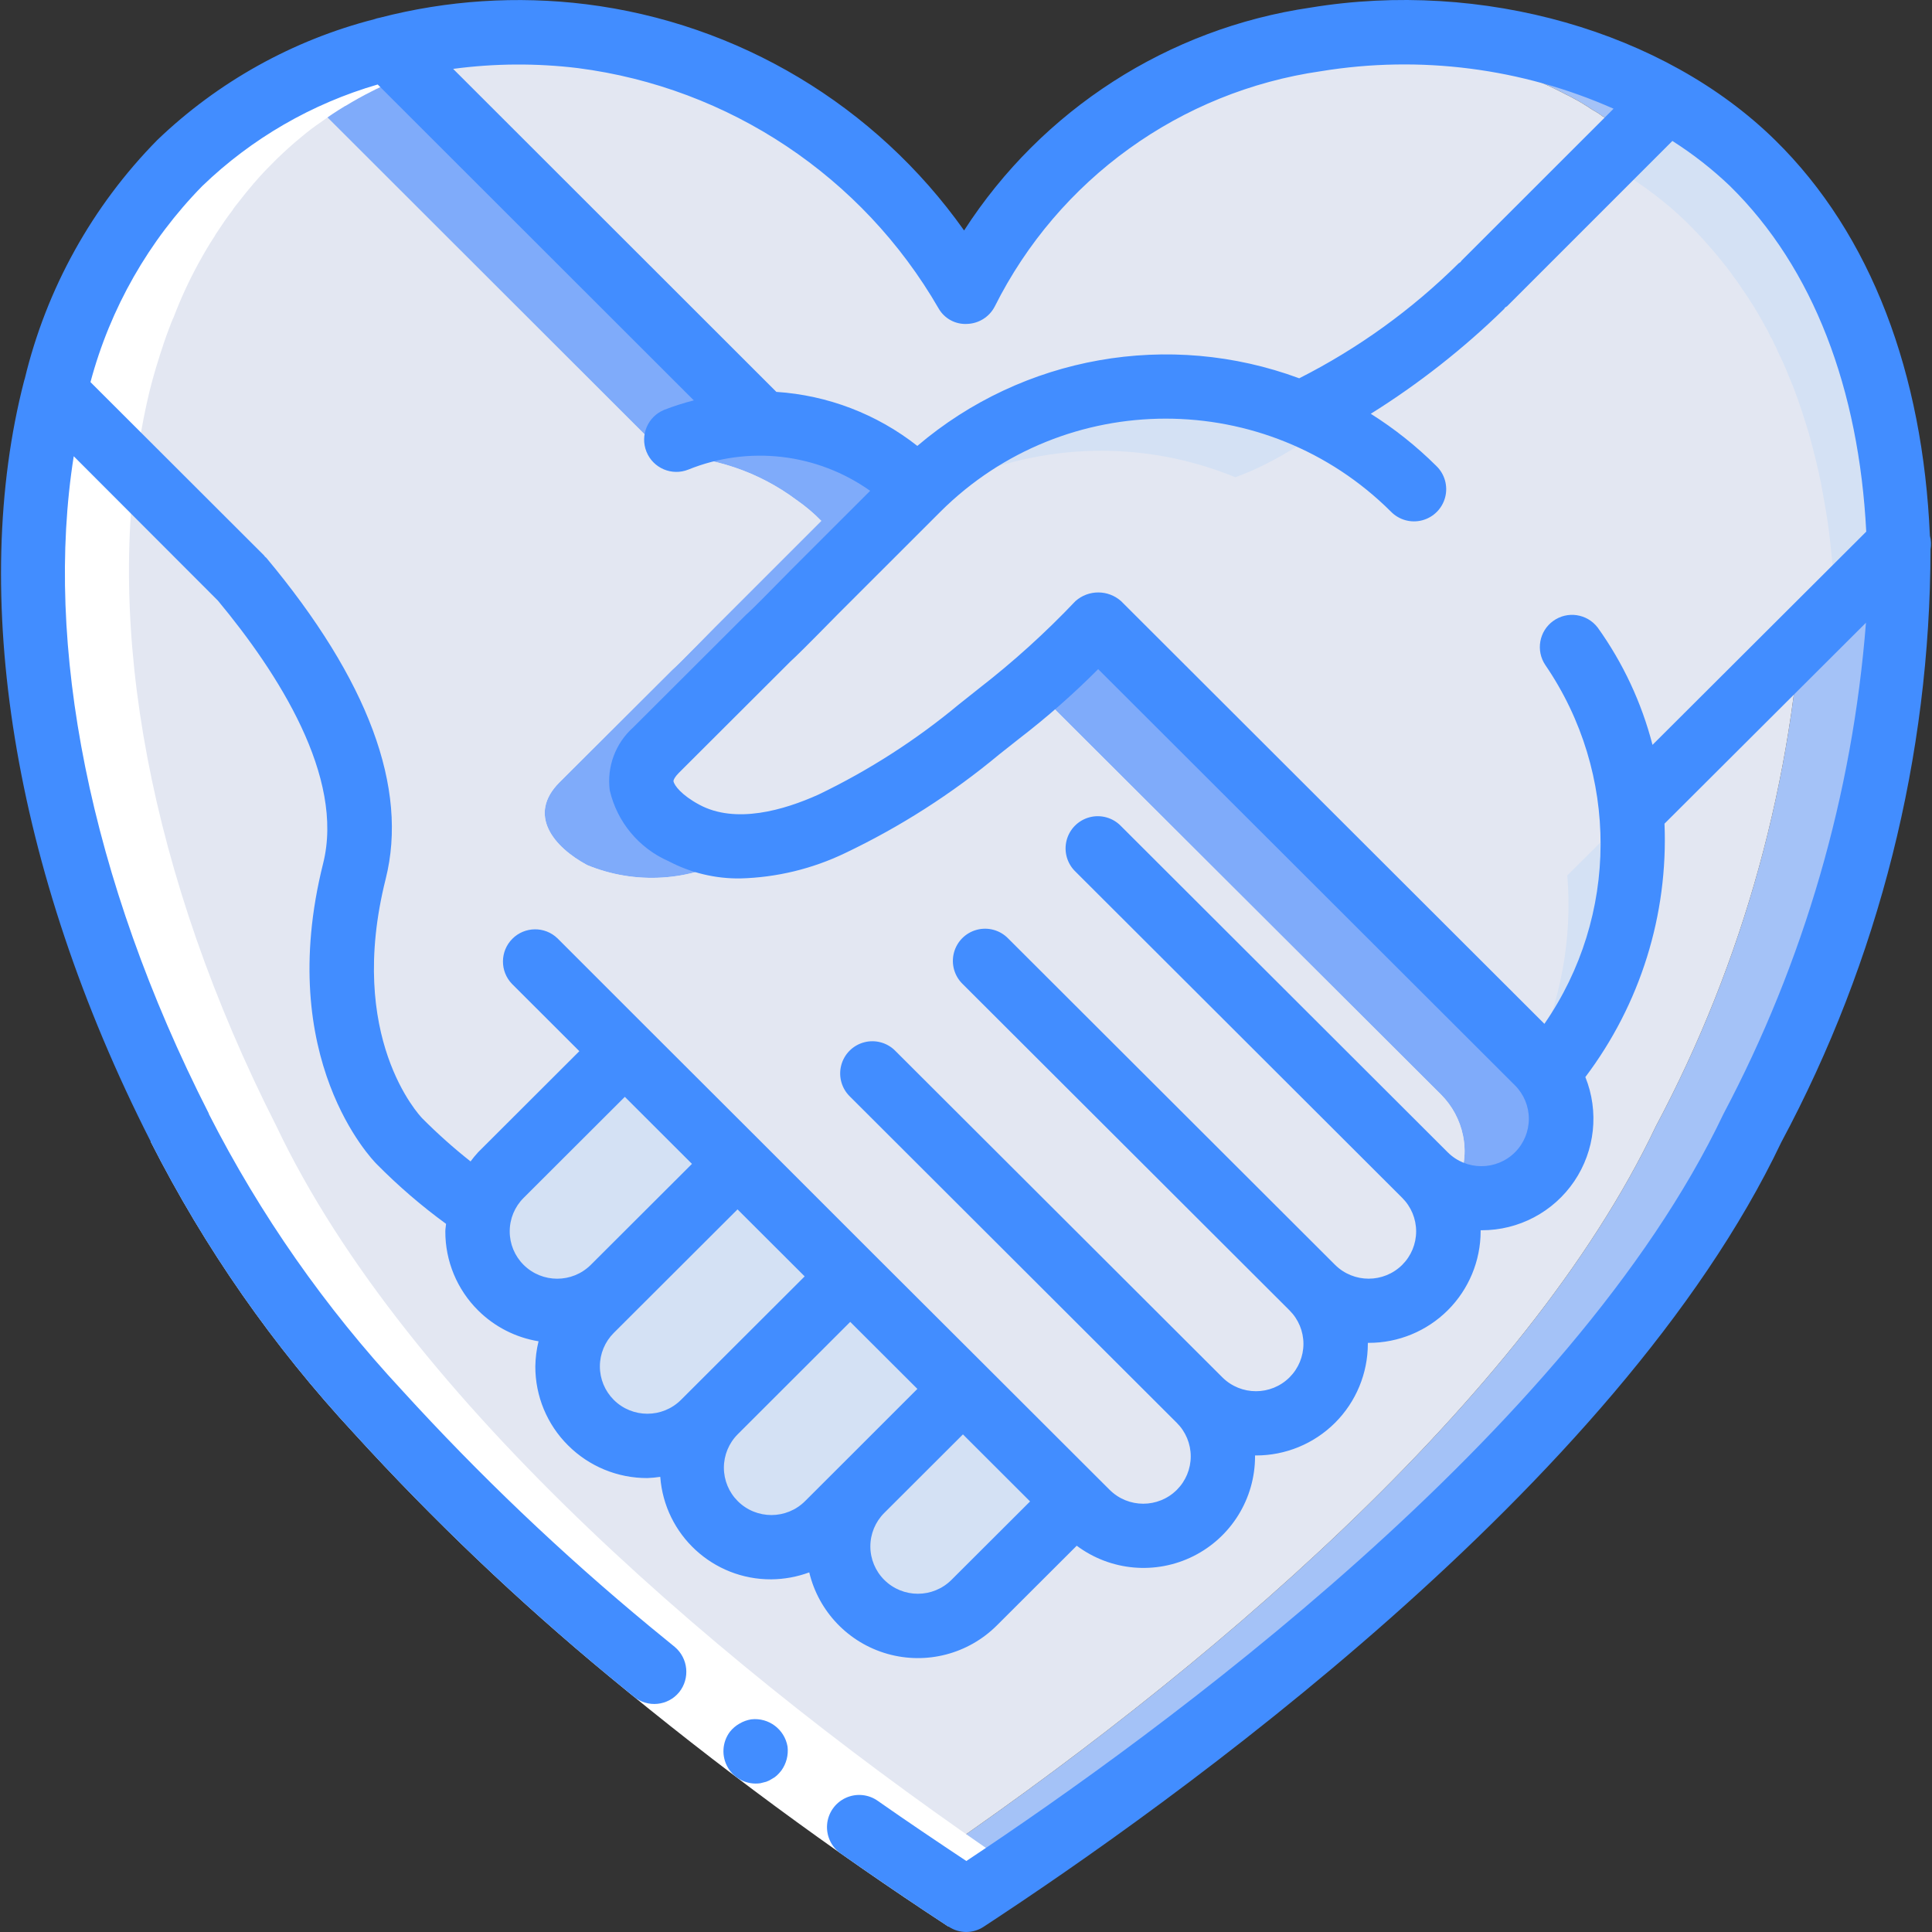 <?xml version="1.0" encoding="iso-8859-1"?>
<!-- Generator: Adobe Illustrator 21.0.0, SVG Export Plug-In . SVG Version: 6.00 Build 0)  -->
<svg version="1.1" id="Capa_1" xmlns="http://www.w3.org/2000/svg" xmlns:xlink="http://www.w3.org/1999/xlink" x="0px" y="0px"
	 viewBox="0 0 512.002 512.002" style="enable-background:new 0 0 512.002 512.002;" xml:space="preserve">
<rect x="0" y="0" width="512.002" height="512.002" fill="#333333" stroke="none"/>
<g>
	<g transform="translate(1 1)">
		<path style="fill:#A4C2F7;" d="M502.424,155.811v0.085c-2.42,49.485-15.736,97.824-38.997,141.568
			c-36.437,76.8-130.219,153.685-208.384,204.971c-4.181-2.731-8.448-5.632-12.8-8.533
			c75.264-51.029,161.109-123.733,195.584-196.437c23.261-43.744,36.577-92.083,38.997-141.568v-0.085
			c0.185-4.208,0.157-8.424-0.085-12.629c-0.085-3.072-0.256-6.059-0.427-9.045c0.012-0.513-0.017-1.027-0.085-1.536v-0.085
			c-0.085-0.768-0.171-1.621-0.256-2.389c-0.341-3.413-0.683-6.827-1.195-10.155c-0.512-3.328-1.109-6.656-1.707-9.899
			c-0.427-2.048-0.853-4.096-1.365-6.144c-0.597-2.389-1.195-4.779-1.877-7.168c-0.171-0.683-0.427-1.28-0.597-1.963
			c-0.768-2.475-1.536-4.864-2.389-7.253c-0.683-1.963-1.451-3.925-2.304-5.888c-0.807-2.092-1.718-4.143-2.731-6.144
			c-0.318-0.819-0.689-1.618-1.109-2.389c-0.273-0.688-0.616-1.345-1.024-1.963c-0.347-0.821-0.746-1.619-1.195-2.389
			c-0.218-0.285-0.391-0.601-0.512-0.939c-1.849-3.346-3.872-6.593-6.059-9.728c-0.768-1.109-1.451-2.133-2.304-3.243
			c-0.939-1.365-1.963-2.645-3.072-4.011c-2.72-3.373-5.626-6.592-8.704-9.643c-1.451-1.451-2.901-2.731-4.437-4.096
			c-3.038-2.606-6.23-5.028-9.557-7.253h-0.085c-0.829-0.647-1.714-1.219-2.645-1.707c-1.73-1.18-3.525-2.263-5.376-3.243
			c-2.475-1.28-4.949-2.56-7.424-3.669c-14.467-6.452-29.942-10.35-45.739-11.52c24.371-2.265,48.919,1.699,71.339,11.52
			c2.475,1.109,4.949,2.389,7.424,3.669c1.851,0.98,3.646,2.062,5.376,3.243c0.931,0.488,1.817,1.059,2.645,1.707h0.085
			c3.327,2.225,6.519,4.647,9.557,7.253c1.536,1.365,2.987,2.645,4.437,4.096c3.078,3.05,5.984,6.269,8.704,9.643
			c1.109,1.365,2.133,2.645,3.072,4.011c0.853,1.109,1.536,2.133,2.304,3.243c2.187,3.135,4.209,6.382,6.059,9.728
			c0.121,0.337,0.294,0.654,0.512,0.939c0.449,0.77,0.848,1.568,1.195,2.389c0.408,0.617,0.751,1.275,1.024,1.963
			c0.421,0.772,0.791,1.57,1.109,2.389c1.013,2.001,1.924,4.052,2.731,6.144c0.853,1.963,1.621,3.925,2.304,5.888
			c0.853,2.389,1.621,4.779,2.389,7.253c0.171,0.683,0.427,1.28,0.597,1.963c0.683,2.389,1.28,4.779,1.877,7.168
			c0.512,2.048,0.939,4.096,1.365,6.144c0.597,3.243,1.195,6.485,1.707,9.899c0.512,3.413,0.853,6.741,1.195,10.155
			c0.085,0.768,0.171,1.621,0.256,2.389v0.085c0.069,0.509,0.097,1.023,0.085,1.536c0.171,2.987,0.341,5.973,0.427,9.045
			C502.58,147.387,502.609,151.602,502.424,155.811z"/>
		<path style="fill:#E3E7F2;" d="M476.824,155.811v0.085c-2.42,49.485-15.736,97.824-38.997,141.568
			c-34.475,72.704-120.32,145.408-195.584,196.437C166.978,442.872,81.133,370.168,46.658,297.464
			C12.952,231.075,1.005,164.771,10.989,112.376c0.597-3.328,1.28-6.485,2.048-9.728c0.768-3.072,1.621-6.059,2.56-8.96
			c0.045-0.202,0.102-0.402,0.171-0.597c0.768-2.389,1.536-4.693,2.389-6.912c0.427-1.109,0.768-2.133,1.28-3.157
			c1.86-4.896,4.056-9.657,6.571-14.251c1.365-2.475,2.731-4.864,4.267-7.168c0.196-0.388,0.425-0.759,0.683-1.109
			c1.28-1.963,2.56-3.84,4.011-5.717c0.227-0.389,0.484-0.76,0.768-1.109c1.536-1.963,3.072-3.925,4.693-5.803
			c0.149-0.217,0.321-0.417,0.512-0.597c1.792-2.133,3.755-4.096,5.717-6.059c2.133-2.048,4.267-4.011,6.571-5.888
			c1.69-1.431,3.456-2.77,5.291-4.011c1.963-1.451,4.011-2.816,6.144-4.096c0.094-0.09,0.213-0.149,0.341-0.171
			c2.219-1.365,4.523-2.645,6.912-3.84c1.665-0.882,3.374-1.68,5.12-2.389c1.011-0.569,2.067-1.055,3.157-1.451
			c1.792-0.768,3.584-1.451,5.461-2.133c1.621-0.597,3.157-1.109,4.779-1.536c0.692-0.307,1.405-0.564,2.133-0.768h0.085
			c0.939-0.341,1.963-0.597,2.901-0.853l6.144-1.536c0.171,0,0.341-0.085,0.512-0.085c3.379-0.777,6.798-1.375,10.24-1.792
			c2.731-0.427,5.547-0.768,8.363-0.939c45.581-4.611,90.593,13.019,120.917,47.36c5.069,5.938,9.529,12.37,13.312,19.2
			c20.565-41.301,63.744-63.147,107.52-66.56c15.797,1.17,31.272,5.068,45.739,11.52c2.475,1.109,4.949,2.389,7.424,3.669
			c1.851,0.98,3.646,2.062,5.376,3.243c0.931,0.488,1.817,1.059,2.645,1.707h0.085c3.328,2.225,6.519,4.647,9.557,7.253
			c1.536,1.365,2.987,2.645,4.437,4.096c3.078,3.05,5.984,6.269,8.704,9.643c1.109,1.365,2.133,2.645,3.072,4.011
			c0.853,1.109,1.536,2.133,2.304,3.243c2.187,3.135,4.209,6.382,6.059,9.728c0.121,0.337,0.294,0.654,0.512,0.939
			c0.449,0.77,0.848,1.568,1.195,2.389c0.408,0.617,0.751,1.275,1.024,1.963c0.421,0.772,0.791,1.57,1.109,2.389
			c1.013,2.001,1.924,4.052,2.731,6.144c0.853,1.963,1.621,3.925,2.304,5.888c0.853,2.389,1.621,4.779,2.389,7.253
			c0.171,0.683,0.427,1.28,0.597,1.963c0.683,2.389,1.28,4.779,1.877,7.168c0.512,2.048,0.939,4.096,1.365,6.144
			c0.597,3.243,1.195,6.485,1.707,9.899c0.512,3.413,0.853,6.741,1.195,10.155c0.085,0.768,0.171,1.621,0.256,2.389v0.085
			c0.069,0.509,0.097,1.023,0.085,1.536c0.171,2.987,0.341,5.973,0.427,9.045C476.98,147.387,477.009,151.602,476.824,155.811z"/>
		<g>
			<g>
				<path style="fill:#7FABFA;" d="M242.242,128.504l-25.6,25.6c-1.365,1.28-12.459,12.715-13.909,13.909l-29.867,29.781
					c-8.619,8.619-1.536,17.152,7.339,21.931c5.915,3.032,12.603,4.221,19.2,3.413c-1.877,0.939-3.755,1.877-5.632,2.731
					c-12,6.756-26.436,7.637-39.168,2.389c-8.875-4.779-15.957-13.312-7.339-21.931l29.867-29.781
					c1.451-1.195,12.544-12.629,13.909-13.909l25.6-25.6c-2.005-2.057-4.206-3.915-6.571-5.547
					c-9.988-7.466-22.091-11.56-34.56-11.691L76.61,20.984c0.171-0.085,0.256-0.085,0.427-0.171
					c1.011-0.569,2.067-1.055,3.157-1.451c1.792-0.768,3.584-1.451,5.461-2.133c1.621-0.597,3.157-1.109,4.779-1.536
					c0.692-0.307,1.405-0.564,2.133-0.768h0.085c0.939-0.341,1.963-0.597,2.901-0.853l6.144-1.536c0.171,0,0.341-0.085,0.512-0.085
					l98.901,98.816c12.469,0.131,24.572,4.225,34.56,11.691C238.036,124.589,240.237,126.447,242.242,128.504z"/>
				<path style="fill:#7FABFA;" d="M406.509,310.435c-3.977,3.931-9.342,6.138-14.933,6.144c-2.626-0.019-5.228-0.51-7.68-1.451
					c2.885-4.501,3.896-9.953,2.816-15.189c-0.834-4.102-2.851-7.869-5.803-10.837L272.536,180.984
					c4.096-3.499,8.875-8.107,17.493-16.64l116.48,116.224c2.951,2.968,4.968,6.736,5.803,10.837
					C413.711,298.321,411.529,305.476,406.509,310.435z"/>
			</g>
			<g>
				<path style="fill:#E3E7F2;" d="M383.896,315.128c-2.72-1.039-5.191-2.638-7.253-4.693c2.229,2.17,3.924,4.828,4.949,7.765
					c2.298,6.469,1.314,13.651-2.637,19.264c-3.952,5.614-10.381,8.962-17.246,8.981c-2.626-0.019-5.228-0.51-7.68-1.451
					c-2.724-1.071-5.194-2.699-7.253-4.779c6.053,6.029,7.868,15.116,4.595,23.007c-3.273,7.892-10.985,13.027-19.529,13.003
					c-2.603,0.023-5.184-0.47-7.595-1.451c-2.752-1.026-5.254-2.625-7.339-4.693c2.229,2.17,3.924,4.828,4.949,7.765
					c2.799,7.675,0.865,16.277-4.949,22.016c-3.967,3.957-9.331,6.194-14.933,6.229c-2.636-0.006-5.245-0.528-7.68-1.536
					c-2.72-1.039-5.191-2.638-7.253-4.693l-2.987-2.987l-29.867-29.781l-29.867-29.781v-0.085l-29.867-29.781l-29.867-29.867
					l-32.853,32.853c-0.421,0.405-0.82,0.832-1.195,1.28c-1.909,2.179-3.334,4.739-4.181,7.509
					c-4.089-2.666-7.994-5.602-11.691-8.789c-2.987-2.475-6.315-5.461-9.813-8.96c0,0-23.893-23.893-11.947-71.595
					c6.059-23.979-8.448-51.797-29.952-77.568l-49.579-49.579l-0.341-0.085c0.768-3.072,1.621-6.059,2.56-8.96
					c0.045-0.202,0.102-0.402,0.171-0.597c0.768-2.389,1.536-4.693,2.389-6.912c0.427-1.109,0.768-2.133,1.28-3.157
					c1.86-4.896,4.056-9.657,6.571-14.251c1.365-2.475,2.731-4.864,4.267-7.168c0.196-0.388,0.425-0.759,0.683-1.109
					c1.28-1.963,2.56-3.84,4.011-5.717c0.227-0.389,0.484-0.76,0.768-1.109c1.536-1.963,3.072-3.925,4.693-5.803
					c0.149-0.217,0.321-0.417,0.512-0.597c1.792-2.133,3.755-4.096,5.717-6.059c2.133-2.048,4.267-4.011,6.571-5.888
					c1.69-1.431,3.456-2.77,5.291-4.011c1.963-1.451,4.011-2.816,6.144-4.096c0.094-0.09,0.213-0.149,0.341-0.171
					c2.219-1.365,4.523-2.645,6.912-3.84c1.451-0.768,3.157-1.536,4.693-2.219l98.901,98.816
					c12.469,0.131,24.572,4.225,34.56,11.691c2.365,1.632,4.565,3.489,6.571,5.547l-25.6,25.6
					c-1.365,1.28-12.459,12.715-13.909,13.909l-29.867,29.781c-8.619,8.619-1.536,17.152,7.339,21.931
					c12.732,5.247,27.168,4.367,39.168-2.389c1.877-0.853,3.755-1.792,5.632-2.731c6.927-0.835,13.672-2.795,19.968-5.803
					c14-6.707,27.125-15.104,39.083-25.003c6.229-5.035,9.728-7.595,14.08-11.349l108.373,108.117
					c2.951,2.968,4.968,6.736,5.803,10.837C387.792,305.175,386.781,310.626,383.896,315.128z"/>
				<path style="fill:#E3E7F2;" d="M272.536,180.984c-4.352,3.755-7.851,6.315-14.08,11.349
					c-11.958,9.899-25.083,18.296-39.083,25.003c-6.296,3.008-13.041,4.968-19.968,5.803c11.845-6.323,23.048-13.782,33.451-22.272
					c11.268-8.456,21.827-17.817,31.573-27.989L272.536,180.984z"/>
				<path style="fill:#E3E7F2;" d="M324.248,374.776c-0.673,1.115-1.475,2.146-2.389,3.072c-1.026-2.937-2.72-5.595-4.949-7.765
					C318.994,372.15,321.496,373.75,324.248,374.776z"/>
				<path style="fill:#E3E7F2;" d="M354.029,344.995c-0.615,1.104-1.392,2.111-2.304,2.987c-1.058-2.921-2.748-5.573-4.949-7.765
					C348.835,342.296,351.305,343.923,354.029,344.995z"/>
				<path style="fill:#E3E7F2;" d="M383.896,315.128c-0.614,1.131-1.39,2.166-2.304,3.072c-1.026-2.937-2.72-5.595-4.949-7.765
					C378.705,312.49,381.176,314.088,383.896,315.128z"/>
			</g>
		</g>
		<path style="fill:#D4E1F4;" d="M485.272,160.248l-53.845,53.76c2.027,25.24-6.044,50.253-22.443,69.547
			c-0.726-1.073-1.555-2.074-2.475-2.987l-1.024-1.024l-115.456-115.2c-8.619,8.533-13.483,13.141-17.493,16.64
			c-4.352,3.755-7.851,6.315-14.08,11.349c-11.958,9.899-25.083,18.296-39.083,25.003c-12,6.756-26.436,7.637-39.168,2.389
			c-8.789-4.693-15.787-13.056-7.68-21.589l13.141-13.056c1.109-0.939,7.595-7.595,11.349-11.349
			c0.683-0.597,1.195-1.195,1.621-1.621l0.939-0.939l4.864-4.779l1.877-1.877l18.859-18.944l17.067-17.067
			c2.048-2.048,4.181-3.925,6.315-5.803c6.156-5.104,12.956-9.379,20.224-12.715c23.616-10.898,50.708-11.455,74.752-1.536v-0.085
			c22.443-7.936,48.043-33.536,48.043-33.536l0.768-0.683l31.573-31.573l17.067-17.067l0.341-0.597
			c1.851,0.98,3.646,2.062,5.376,3.243c0.931,0.488,1.817,1.059,2.645,1.707h0.085c3.327,2.225,6.519,4.647,9.557,7.253
			c1.536,1.365,2.987,2.645,4.437,4.096c3.078,3.05,5.984,6.269,8.704,9.643c1.109,1.365,2.133,2.645,3.072,4.011
			c0.853,1.109,1.536,2.133,2.304,3.243c2.187,3.135,4.209,6.382,6.059,9.728c0.121,0.337,0.294,0.654,0.512,0.939
			c0.449,0.77,0.848,1.568,1.195,2.389c0.408,0.617,0.751,1.275,1.024,1.963c0.421,0.772,0.791,1.57,1.109,2.389
			c1.013,2.001,1.924,4.052,2.731,6.144c0.853,1.963,1.621,3.925,2.304,5.888c0.853,2.389,1.621,4.779,2.389,7.253
			c0.171,0.683,0.427,1.28,0.597,1.963c0.683,2.389,1.28,4.779,1.877,7.168c0.512,2.048,0.939,4.096,1.365,6.144
			c0.597,3.243,1.195,6.485,1.707,9.899c0.512,3.413,0.853,6.741,1.195,10.155c0.099,0.821,0.156,1.647,0.171,2.475
			c0.085,0.512,0.085,1.024,0.171,1.536c0.171,2.987,0.341,5.973,0.427,9.045L485.272,160.248z"/>
		<path style="fill:#E3E7F2;" d="M414.36,230.989v0.085c1.354,16.656-1.707,33.374-8.875,48.469l-115.456-115.2
			c-8.619,8.533-13.483,13.141-17.493,16.64c-4.352,3.755-7.851,6.315-14.08,11.349c-11.958,9.899-25.083,18.296-39.083,25.003
			c-12,6.756-26.436,7.637-39.168,2.389c-8.789-4.693-15.787-13.056-7.68-21.589l13.141-13.056
			c1.109-0.939,7.595-7.595,11.349-11.349c0.683-0.597,1.195-1.195,1.621-1.621l0.939-0.939l4.864-4.779l1.877-1.877l18.859-18.944
			c2.048-2.048,4.181-3.925,6.315-5.803c6.156-5.104,12.956-9.379,20.224-12.715c23.616-10.898,50.708-11.455,74.752-1.536v-0.085
			c22.443-7.936,48.043-33.536,48.043-33.536l0.768-0.683l17.067-17.067l31.573-31.573l0.341-0.597c0.085,0,0.085,0.085,0.171,0.085
			c1.794,0.951,3.533,2.006,5.205,3.157c0.931,0.488,1.817,1.059,2.645,1.707h0.085c3.328,2.225,6.519,4.647,9.557,7.253
			c1.536,1.365,2.987,2.645,4.437,4.096c3.078,3.05,5.984,6.269,8.704,9.643c1.109,1.365,2.133,2.645,3.072,4.011
			c0.853,1.109,1.536,2.133,2.304,3.243c2.187,3.135,4.209,6.382,6.059,9.728c0.121,0.337,0.294,0.654,0.512,0.939
			c0.449,0.77,0.848,1.568,1.195,2.389c0.408,0.617,0.751,1.275,1.024,1.963c0.421,0.772,0.791,1.57,1.109,2.389
			c1.013,2.001,1.924,4.052,2.731,6.144c0.853,1.963,1.621,3.925,2.304,5.888c0.853,2.389,1.621,4.779,2.389,7.253
			c0.171,0.683,0.427,1.28,0.597,1.963c0.683,2.389,1.28,4.779,1.877,7.168c0.512,2.048,0.939,4.096,1.365,6.144
			c0.597,3.243,1.195,6.485,1.707,9.899c0.512,3.413,0.853,6.741,1.195,10.155c0.099,0.821,0.156,1.647,0.171,2.475
			c0.085,0.512,0.085,1.024,0.171,1.536c0.171,2.987,0.341,5.973,0.427,9.045l-53.845,53.76L414.36,230.989z"/>
		<g>
			<path style="fill:#D4E1F4;" d="M194.456,307.448l-32.853,32.768c-6.838,6.817-17.424,8.139-25.728,3.213
				c-8.304-4.926-12.219-14.85-9.514-24.119v-0.085c1.055-3.322,2.899-6.338,5.376-8.789l32.853-32.853L194.456,307.448z"/>
			<path style="fill:#D4E1F4;" d="M224.322,337.229v0.085l-35.84,35.755c-0.512,0.512-0.939,1.024-1.451,1.536l-1.536,1.451
				c-8.271,8.106-21.528,8.039-29.717-0.15c-8.189-8.189-8.256-21.445-0.15-29.717l5.973-5.973l32.853-32.768L224.322,337.229z"/>
			<path style="fill:#D4E1F4;" d="M284.056,396.877l-26.88,26.88c-8.221,8.178-21.497,8.198-29.743,0.046
				s-8.377-21.428-0.294-29.742l27.051-26.965L284.056,396.877z"/>
			<path style="fill:#D4E1F4;" d="M254.189,367.096l-27.051,26.965l-8.789,8.789c-7.939,7.986-20.749,8.335-29.112,0.793
				c-8.362-7.542-9.333-20.32-2.206-29.039c0.512-0.512,0.939-1.024,1.451-1.536l35.84-35.755L254.189,367.096z"/>
		</g>
		<path style="fill:#FFFFFF;" d="M72.258,297.464c-33.707-66.389-45.653-132.693-35.669-185.088c0.597-3.328,1.28-6.485,2.048-9.728
			c0.768-3.072,1.621-6.059,2.56-8.96c0.045-0.202,0.102-0.402,0.171-0.597c0.768-2.389,1.536-4.693,2.389-6.912
			c0.427-1.109,0.768-2.133,1.28-3.157c1.86-4.896,4.056-9.657,6.571-14.251c1.365-2.475,2.731-4.864,4.267-7.168
			c0.196-0.388,0.425-0.759,0.683-1.109c1.28-1.963,2.56-3.84,4.011-5.717c0.227-0.389,0.484-0.76,0.768-1.109
			c1.536-1.963,3.072-3.925,4.693-5.803c0.149-0.217,0.321-0.417,0.512-0.597c1.792-2.133,3.755-4.096,5.717-6.059
			c2.133-2.048,4.267-4.011,6.571-5.888c1.69-1.431,3.456-2.77,5.291-4.011c1.963-1.451,4.011-2.816,6.144-4.096
			c0.094-0.09,0.213-0.149,0.341-0.171c2.219-1.365,4.523-2.645,6.912-3.84c1.451-0.768,3.157-1.536,4.693-2.219
			c0.171-0.085,0.256-0.085,0.427-0.171c1.011-0.569,2.067-1.055,3.157-1.451c1.792-0.768,3.584-1.451,5.461-2.133
			c1.621-0.597,3.157-1.109,4.779-1.536c0.692-0.307,1.405-0.564,2.133-0.768h0.085c0.939-0.341,1.963-0.597,2.901-0.853
			l6.144-1.536c0.171,0,0.341-0.085,0.512-0.085c3.379-0.777,6.798-1.375,10.24-1.792c2.381-0.375,4.838-0.631,7.296-0.853
			c-8.162-0.694-16.367-0.722-24.533-0.085c-2.816,0.171-5.632,0.512-8.363,0.939c-3.442,0.417-6.861,1.015-10.24,1.792
			c-0.171,0-0.341,0.085-0.512,0.085l-6.144,1.536c-0.939,0.256-1.963,0.512-2.901,0.853h-0.085
			c-0.729,0.204-1.442,0.461-2.133,0.768c-1.621,0.427-3.157,0.939-4.779,1.536c-1.877,0.683-3.669,1.365-5.461,2.133
			c-1.09,0.396-2.146,0.881-3.157,1.451c-0.171,0.085-0.256,0.085-0.427,0.171c-1.536,0.683-3.243,1.451-4.693,2.219
			c-2.389,1.195-4.693,2.475-6.912,3.84c-0.128,0.021-0.247,0.081-0.341,0.171c-2.133,1.28-4.181,2.645-6.144,4.096
			c-1.834,1.241-3.601,2.579-5.291,4.011c-2.304,1.877-4.437,3.84-6.571,5.888c-1.963,1.963-3.925,3.925-5.717,6.059
			c-0.191,0.18-0.363,0.381-0.512,0.597c-1.621,1.877-3.157,3.84-4.693,5.803c-0.284,0.349-0.541,0.72-0.768,1.109
			c-1.451,1.877-2.731,3.755-4.011,5.717c-0.258,0.35-0.486,0.721-0.683,1.109c-1.536,2.304-2.901,4.693-4.267,7.168
			c-2.515,4.594-4.71,9.355-6.571,14.251c-0.512,1.024-0.853,2.048-1.28,3.157c-0.853,2.219-1.621,4.523-2.389,6.912
			c-0.068,0.196-0.125,0.395-0.171,0.597c-0.939,2.901-1.792,5.888-2.56,8.96c-0.768,3.243-1.451,6.4-2.048,9.728
			c-9.984,52.395,1.963,118.699,35.669,185.088c34.475,72.704,120.32,145.408,195.584,196.437c4.352,2.901,8.619,5.803,12.8,8.533
			c4.215-2.765,8.533-5.641,12.8-8.533C192.561,442.863,106.733,370.168,72.258,297.464z"/>
	</g>
	<g>
		<path style="fill:#FFFFFF;" d="M251.366,510.577c-31.234-20.418-61.291-42.583-90.027-66.389
			c-23.985-19.829-46.544-41.324-67.507-64.324c-21.474-23.136-39.612-49.158-53.888-77.312l15.411-7.33
			c13.583,26.67,30.815,51.318,51.2,73.233c20.401,22.395,42.358,43.323,65.707,62.626c28.226,23.388,57.753,45.16,88.439,65.212
			L251.366,510.577z"/>
		<g>
			<path style="fill:#428DFF;" d="M199.082,455.648c-1.103,0.177-2.163,0.563-3.123,1.135c-0.969,0.549-1.824,1.279-2.517,2.15
				c-2.083,2.767-2.297,6.515-0.542,9.502s5.133,4.624,8.564,4.152l1.587-0.401c0.544-0.187,1.06-0.445,1.536-0.768
				c0.485-0.243,0.93-0.556,1.323-0.93c0.416-0.393,0.802-0.818,1.152-1.271c1.326-1.832,1.914-4.095,1.647-6.34
				C207.935,458.288,203.703,455.111,199.082,455.648z"/>
			<path style="fill:#428DFF;" d="M511.445,141.988c-1.852-42.863-15.437-79.753-41.037-104.875
				c-29.363-28.826-77.687-42.59-123.11-35.098c-37.691,5.512-71.161,27.044-91.802,59.059
				C231.998,27.906,195.635,6.148,155.298,1.12c-18.267-2.259-36.796-1.049-54.613,3.567c-0.506,0.087-1.003,0.222-1.485,0.401
				c-21.61,5.55-41.422,16.581-57.523,32.026C24.441,54.62,12.301,76.492,6.562,100.38c-0.085,0.196-0.119,0.41-0.188,0.614
				c-14.43,55.987-3.277,129.118,33.579,201.549l0.06,0.102v0.102c14.258,28.06,32.352,54,53.76,77.073
				c20.976,23.017,43.548,44.526,67.55,64.367l6.665,5.461c3.648,2.983,9.023,2.444,12.006-1.203
				c2.931-3.666,2.397-9.003-1.203-12.015l-6.537-5.35c-23.349-19.303-45.305-40.231-65.707-62.626
				c-20.385-21.915-37.617-46.563-51.2-73.233c0-0.068,0-0.154-0.06-0.23c-31.693-62.208-43.605-124.442-35.746-174.08
				l38.187,38.238c15.983,19.226,33.655,46.78,27.904,69.675c-12.979,51.823,13.082,78.566,14.191,79.676
				c5.693,5.766,11.843,11.062,18.389,15.838c-0.043,0.666-0.196,1.314-0.196,1.988c-0.023,7.864,3.106,15.409,8.687,20.949
				c4.355,4.332,9.955,7.193,16.017,8.183c-0.534,2.177-0.82,4.407-0.853,6.647c-0.024,7.864,3.105,15.41,8.687,20.949
				c5.572,5.566,13.133,8.68,21.009,8.653c1.143-0.046,2.282-0.154,3.413-0.324c1.147,15.375,13.997,27.24,29.414,27.162
				c3.438-0.03,6.844-0.654,10.069-1.843c2.495,10.421,10.426,18.681,20.737,21.598s21.394,0.035,28.978-7.535l21.171-21.129
				c8.962,6.699,20.937,7.764,30.94,2.752s16.319-15.243,16.317-26.432c0-0.077,0-0.154,0-0.239h0.239
				c7.858,0.009,15.398-3.105,20.96-8.657c5.562-5.552,8.689-13.087,8.693-20.945c0-0.077,0-0.154,0-0.239h0.239
				c7.858,0.009,15.398-3.105,20.96-8.657c5.562-5.552,8.689-13.087,8.693-20.945c0-0.077,0-0.154,0-0.239h0.239
				c9.837,0.031,19.045-4.834,24.563-12.978c5.518-8.144,6.623-18.499,2.949-27.624c14.556-19.279,21.97-43.012,20.975-67.149
				l53.385-53.248c-3.552,45.521-16.407,89.83-37.769,130.185c-40.26,84.736-150.34,164.582-200.636,197.973
				c-7.842-5.222-15.667-10.47-23.381-15.881c-2.492-1.811-5.767-2.139-8.569-0.857c-2.801,1.282-4.694,3.975-4.952,7.045
				s1.159,6.041,3.707,7.772c9.387,6.588,18.876,13.033,28.467,19.337v-0.051c2.809,1.904,6.489,1.924,9.318,0.051
				c49.118-32.171,168.047-116.762,211.354-207.855c25.912-48.338,39.503-102.321,39.569-157.167
				C511.814,144.391,511.759,143.163,511.445,141.988z M153.164,18.05c40.045,5.164,75.389,28.714,95.573,63.684
				c1.547,2.712,4.504,4.306,7.62,4.105c3.101-0.116,5.895-1.907,7.296-4.676c16.87-33.664,49.155-56.933,86.426-62.293
				c26.261-4.296,53.206-0.841,77.534,9.941L387.31,69.088c-0.102,0.102-0.137,0.239-0.239,0.35
				c-0.102,0.111-0.367,0.196-0.521,0.35c-12.406,12.294-26.658,22.573-42.24,30.464c-34.493-12.774-73.196-5.921-101.205,17.92
				c-10.721-8.437-23.745-13.43-37.359-14.319l-85.658-85.598C131.061,16.786,142.175,16.717,153.164,18.05z M135.082,326.325
				c-0.006-3.328,1.319-6.52,3.678-8.866l26.829-26.786l17.792,17.766l-13.841,13.815L156.569,335.2
				c-4.926,4.898-12.883,4.898-17.809,0C136.398,332.852,135.073,329.656,135.082,326.325z M162.653,370.98
				c-2.355-2.351-3.678-5.543-3.678-8.87c0-3.328,1.323-6.519,3.678-8.87l32.802-32.742l17.792,17.758l-9.993,9.975l-22.793,22.758
				C175.534,375.884,167.577,375.88,162.653,370.98z M195.515,397.818c-2.354-2.35-3.677-5.54-3.677-8.866
				c0-3.326,1.323-6.516,3.677-8.866l29.807-29.773l17.792,17.758l-17.067,17.067L213.367,397.8
				C208.441,402.731,200.451,402.739,195.515,397.818z M252.151,418.682c-4.925,4.908-12.892,4.908-17.818,0
				c-2.356-2.349-3.681-5.539-3.681-8.866s1.324-6.517,3.681-8.866l20.855-20.821l10.684,10.667l7.108,7.1L252.151,418.682z
				 M401.484,305.376c-4.929,4.899-12.889,4.899-17.818,0l-86.613-86.477c-2.146-2.215-5.32-3.1-8.302-2.315
				c-2.982,0.785-5.309,3.118-6.086,6.103c-0.777,2.984,0.117,6.156,2.338,8.295l86.613,86.477c2.354,2.35,3.677,5.54,3.677,8.866
				c0,3.326-1.323,6.516-3.677,8.866c-4.929,4.899-12.889,4.899-17.818,0l-86.613-86.477c-2.146-2.215-5.32-3.1-8.302-2.315
				c-2.982,0.785-5.309,3.118-6.086,6.103c-0.777,2.984,0.117,6.156,2.338,8.295l86.613,86.477c2.354,2.35,3.677,5.54,3.677,8.866
				c0,3.326-1.323,6.516-3.677,8.866c-4.925,4.908-12.892,4.908-17.818,0l-86.613-86.468c-2.146-2.215-5.32-3.1-8.302-2.315
				c-2.982,0.785-5.309,3.118-6.086,6.103c-0.777,2.984,0.117,6.156,2.338,8.295l86.613,86.468c2.354,2.35,3.677,5.54,3.677,8.866
				s-1.323,6.516-3.677,8.866c-4.925,4.908-12.892,4.908-17.818,0l-2.961-2.953l-29.867-29.824l-29.867-29.798l-29.867-29.867
				l-29.867-29.815l-23.893-23.893c-3.353-3.229-8.675-3.176-11.962,0.121c-3.287,3.296-3.326,8.619-0.087,11.963l17.843,17.818
				l-26.812,26.769c-0.716,0.781-1.391,1.598-2.022,2.449c-4.468-3.53-8.722-7.323-12.74-11.358
				c-0.853-0.853-20.267-21.547-9.754-63.497c6.05-24.09-4.599-52.727-31.65-85.129c-0.102-0.119-0.239-0.162-0.341-0.273
				s-0.111-0.213-0.205-0.299l-46.037-45.969c5.229-19.594,15.442-37.501,29.645-51.977c13.081-12.6,29.03-21.831,46.473-26.897
				l83.772,83.712c-2.653,0.677-5.263,1.512-7.817,2.5c-4.374,1.763-6.49,6.737-4.727,11.11c1.763,4.373,6.737,6.49,11.11,4.727
				c15.968-6.454,34.123-4.331,48.171,5.632l-20.599,20.582c-6.886,7.023-10.846,10.982-11.631,11.665
				c-0.239,0.205-0.469,0.41-0.691,0.631l-29.867,29.815c-4.705,4.193-7.034,10.441-6.221,16.691
				c1.942,8.371,7.725,15.331,15.599,18.773c5.862,3.089,12.404,4.659,19.029,4.565c9.592-0.256,19.022-2.532,27.674-6.682
				c14.661-6.981,28.393-15.768,40.875-26.155l5.265-4.164c7.401-5.681,14.414-11.85,20.992-18.466l110.455,110.302
				c2.355,2.351,3.678,5.543,3.678,8.87S403.839,303.025,401.484,305.376z M423.381,166.283c-2.81-3.661-8.021-4.425-11.764-1.724
				c-3.742,2.701-4.659,7.888-2.069,11.708c19.598,28.687,19.493,66.484-0.265,95.061L297.088,159.294
				c-3.446-3.053-8.629-3.053-12.075,0c-7.918,8.35-16.462,16.084-25.557,23.134l-5.367,4.267
				c-11.378,9.46-23.876,17.485-37.214,23.893c-9.071,4.087-21.914,7.876-31.573,2.654c-4.668-2.509-6.656-5.12-6.827-6.246
				c0-0.316,0.375-1.126,1.391-2.142l29.653-29.594c1.28-1.143,4.13-3.951,12.663-12.629l27.076-27.059
				c33.003-32.837,86.336-32.837,119.339,0c2.146,2.215,5.32,3.1,8.302,2.315s5.309-3.118,6.086-6.103
				c0.777-2.984-0.117-6.156-2.338-8.295c-5.265-5.236-11.091-9.875-17.374-13.833c12.736-7.965,24.58-17.274,35.328-27.767
				c0.111-0.111,0.145-0.256,0.239-0.367c0.094-0.111,0.375-0.196,0.538-0.35l43.819-43.819c5.469,3.471,10.582,7.472,15.266,11.947
				c22.187,21.803,34.176,53.905,36.113,91.588l-56.644,56.508c-2.887-11.183-7.82-21.735-14.549-31.121V166.283z"/>
		</g>
	</g>
</g>
<g>
</g>
<g>
</g>
<g>
</g>
<g>
</g>
<g>
</g>
<g>
</g>
<g>
</g>
<g>
</g>
<g>
</g>
<g>
</g>
<g>
</g>
<g>
</g>
<g>
</g>
<g>
</g>
<g>
</g>
</svg>
